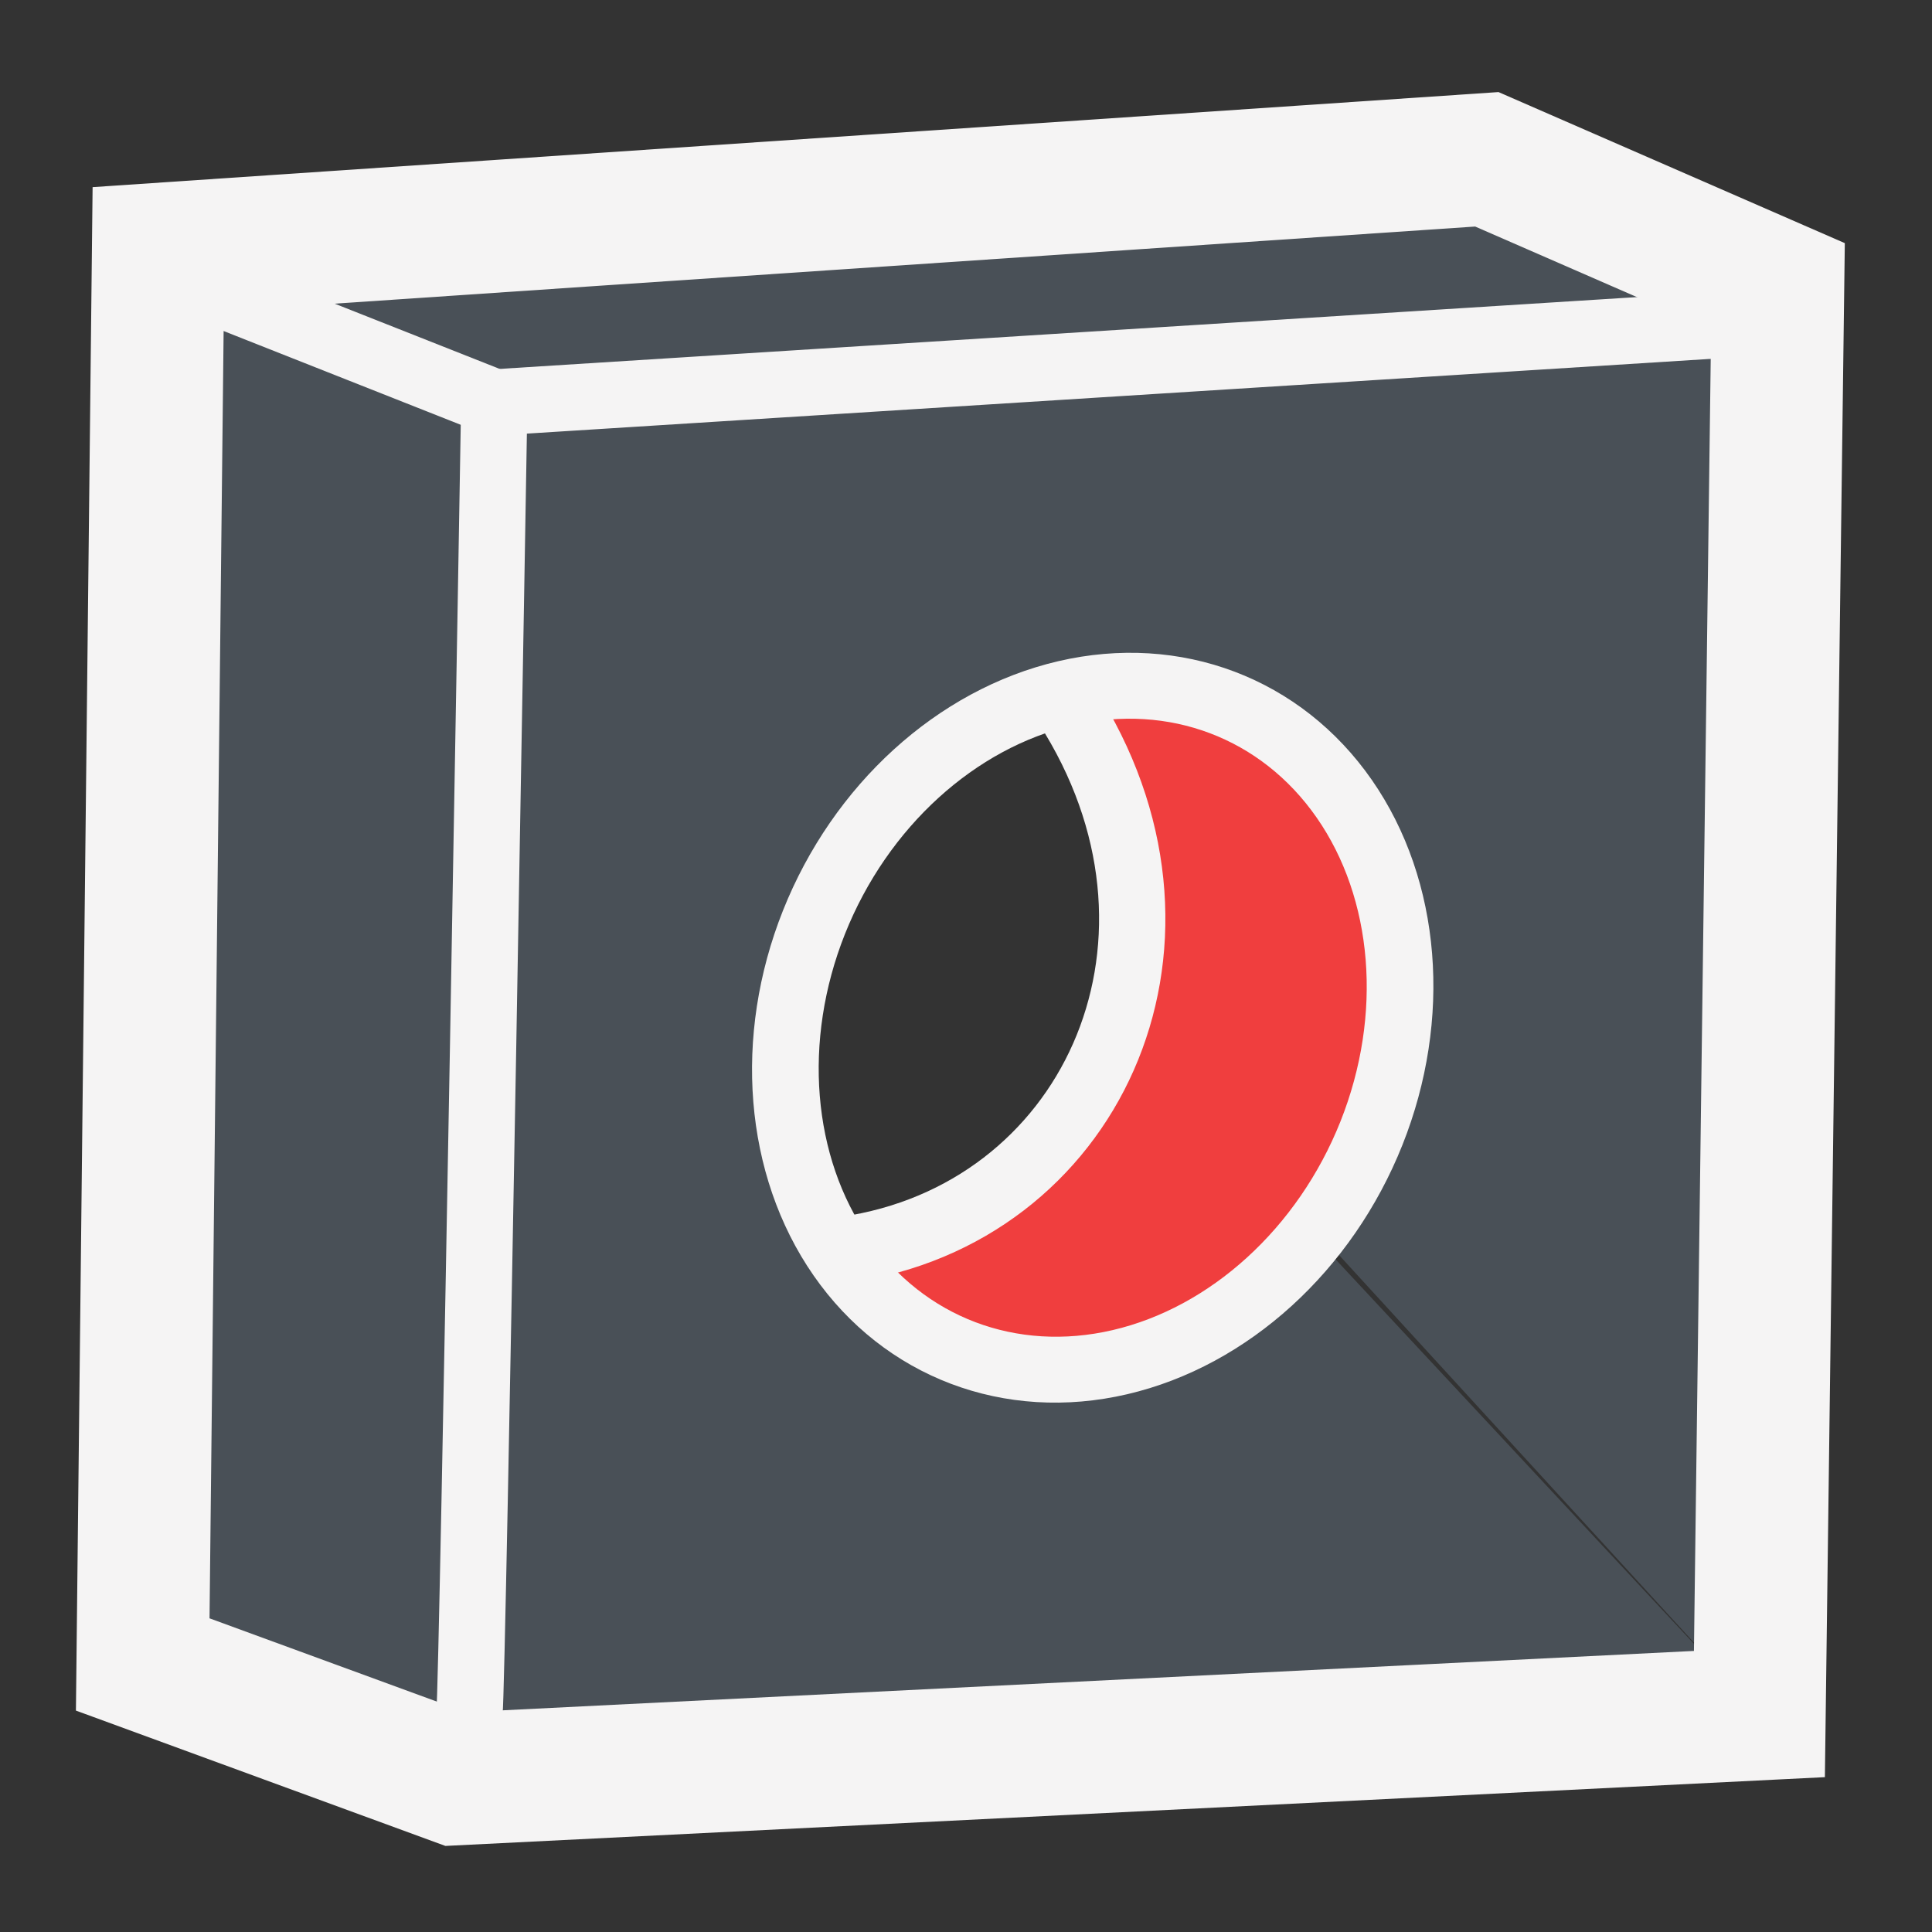 <?xml version="1.0" encoding="UTF-8" standalone="no"?>
<svg
   width="48"
   height="48"
   viewBox="0 0 48 48"
   fill="none"
   version="1.1"
   id="svg10"
   sodipodi:docname="PartDesign_Hole.svg"
   inkscape:version="1.2.2 (b0a8486541, 2022-12-01)"
   xml:space="preserve"
   inkscape:export-filename="../../../../../../../hole.png"
   inkscape:export-xdpi="96"
   inkscape:export-ydpi="96"
   xmlns:inkscape="http://www.inkscape.org/namespaces/inkscape"
   xmlns:sodipodi="http://sodipodi.sourceforge.net/DTD/sodipodi-0.dtd"
   xmlns="http://www.w3.org/2000/svg"
   xmlns:svg="http://www.w3.org/2000/svg"><rect x="0" y="0" width="48" height="48" fill="#333333" stroke="none"/><defs
     id="defs14" /><sodipodi:namedview
     id="namedview12"
     pagecolor="#505050"
     bordercolor="#ffffff"
     borderopacity="1"
     inkscape:showpageshadow="0"
     inkscape:pageopacity="0"
     inkscape:pagecheckerboard="1"
     inkscape:deskcolor="#505050"
     showgrid="false"
     showguides="true"
     inkscape:zoom="17.125001"
     inkscape:cx="23.38686"
     inkscape:cy="24.262772"
     inkscape:window-width="2560"
     inkscape:window-height="1369"
     inkscape:window-x="0"
     inkscape:window-y="0"
     inkscape:window-maximized="1"
     inkscape:current-layer="svg10"><sodipodi:guide
       position="3.562,45.956"
       orientation="0,-1"
       id="guide1191"
       inkscape:locked="false" /><sodipodi:guide
       position="1.956,49.547"
       orientation="1,0"
       id="guide1193"
       inkscape:locked="false" /><sodipodi:guide
       position="45.985,12.526"
       orientation="1,0"
       id="guide1195"
       inkscape:locked="false" /><sodipodi:guide
       position="9.723,1.956"
       orientation="0,-1"
       id="guide1197"
       inkscape:locked="false" /><sodipodi:guide
       position="23.949,64.103"
       orientation="1,0"
       id="guide301"
       inkscape:locked="false" /><sodipodi:guide
       position="28.438,53.08"
       orientation="0,-1"
       id="guide1300"
       inkscape:locked="false" /></sodipodi:namedview><path
     style="opacity:1;fill:#495057;fill-opacity:1;fill-rule:evenodd;stroke:none;stroke-width:3.294;stroke-linecap:round;stroke-dasharray:none;stroke-dashoffset:0.75;stroke-opacity:1;paint-order:markers fill stroke"
     d="M 11.318,44.2 3.546,41.353 3.931,6.19 36.94,3.958 44.173,7.113 43.712,42.585 32.628,30.694 C 36.538,20.671 33.536,17.36 26.669,17.799 c -7.5,2.556 -8.044,7.415 -5.653,13.247 2.966,3.232 6.496,4.417 11.7,-0.467 l 10.995,12.005 z"
     id="path1298"
     sodipodi:nodetypes="cccccccccccc" /><path
     style="opacity:1;fill:#f03e3e;fill-opacity:1;fill-rule:evenodd;stroke:none;stroke-width:3.294;stroke-linecap:round;stroke-dasharray:none;stroke-dashoffset:0.75;stroke-opacity:1;paint-order:markers fill stroke"
     d="m 26.669,17.799 c 1.151,2.683 1.99,4.72 0.94,7.979 -1.115,2.766 -3.581,4.725 -6.592,5.268 5.529,4.96 9.71,3.106 13.074,-2.89 1.556,-8.372 -1.483,-11.134 -7.421,-10.357 z"
     id="path1188"
     sodipodi:nodetypes="ccccc" /><path
     style="fill:none;fill-rule:evenodd;stroke:#f5f4f4;stroke-width:1.647;stroke-linecap:round;stroke-dashoffset:0.75;paint-order:markers fill stroke"
     d="m 11.664,42.546 c 0.077,-0.462 0.616,-32.548 0.616,-32.548 L 5.278,7.229"
     id="path368" /><path
     style="fill:none;fill-rule:evenodd;stroke:#f5f4f4;stroke-width:1.647;stroke-linecap:round;stroke-dashoffset:0.75;paint-order:markers fill stroke"
     d="M 12.28,9.999 42.75,8.075"
     id="path424" /><ellipse
     style="fill:none;fill-rule:evenodd;stroke:#f5f4f4;stroke-width:1.647;stroke-linecap:round;stroke-dasharray:none;stroke-dashoffset:0.75;stroke-opacity:1;paint-order:markers fill stroke"
     id="path478"
     cx="34.682"
     cy="14.269"
     rx="7.406"
     ry="8.699"
     transform="matrix(0.935,0.354,-0.37,0.929,0,0)" /><path
     style="fill:none;fill-rule:evenodd;stroke:#f5f4f4;stroke-width:1.647;stroke-linecap:round;stroke-dasharray:none;stroke-dashoffset:0.75;stroke-opacity:1;paint-order:markers fill stroke"
     d="m 26.669,17.799 c 3.489,5.771 0.383,12.37 -5.653,13.247"
     id="path1088"
     sodipodi:nodetypes="cc" /><path
     style="fill:none;fill-rule:evenodd;stroke:#f5f4f4;stroke-width:3.294;stroke-linecap:round;stroke-dasharray:none;stroke-dashoffset:0.75;stroke-opacity:1;paint-order:markers fill stroke"
     d="M 11.318,44.2 3.546,41.353 3.931,6.19 36.94,3.958 44.173,7.113 43.712,42.585 Z"
     id="path1186"
     sodipodi:nodetypes="ccccccc" /></svg>
